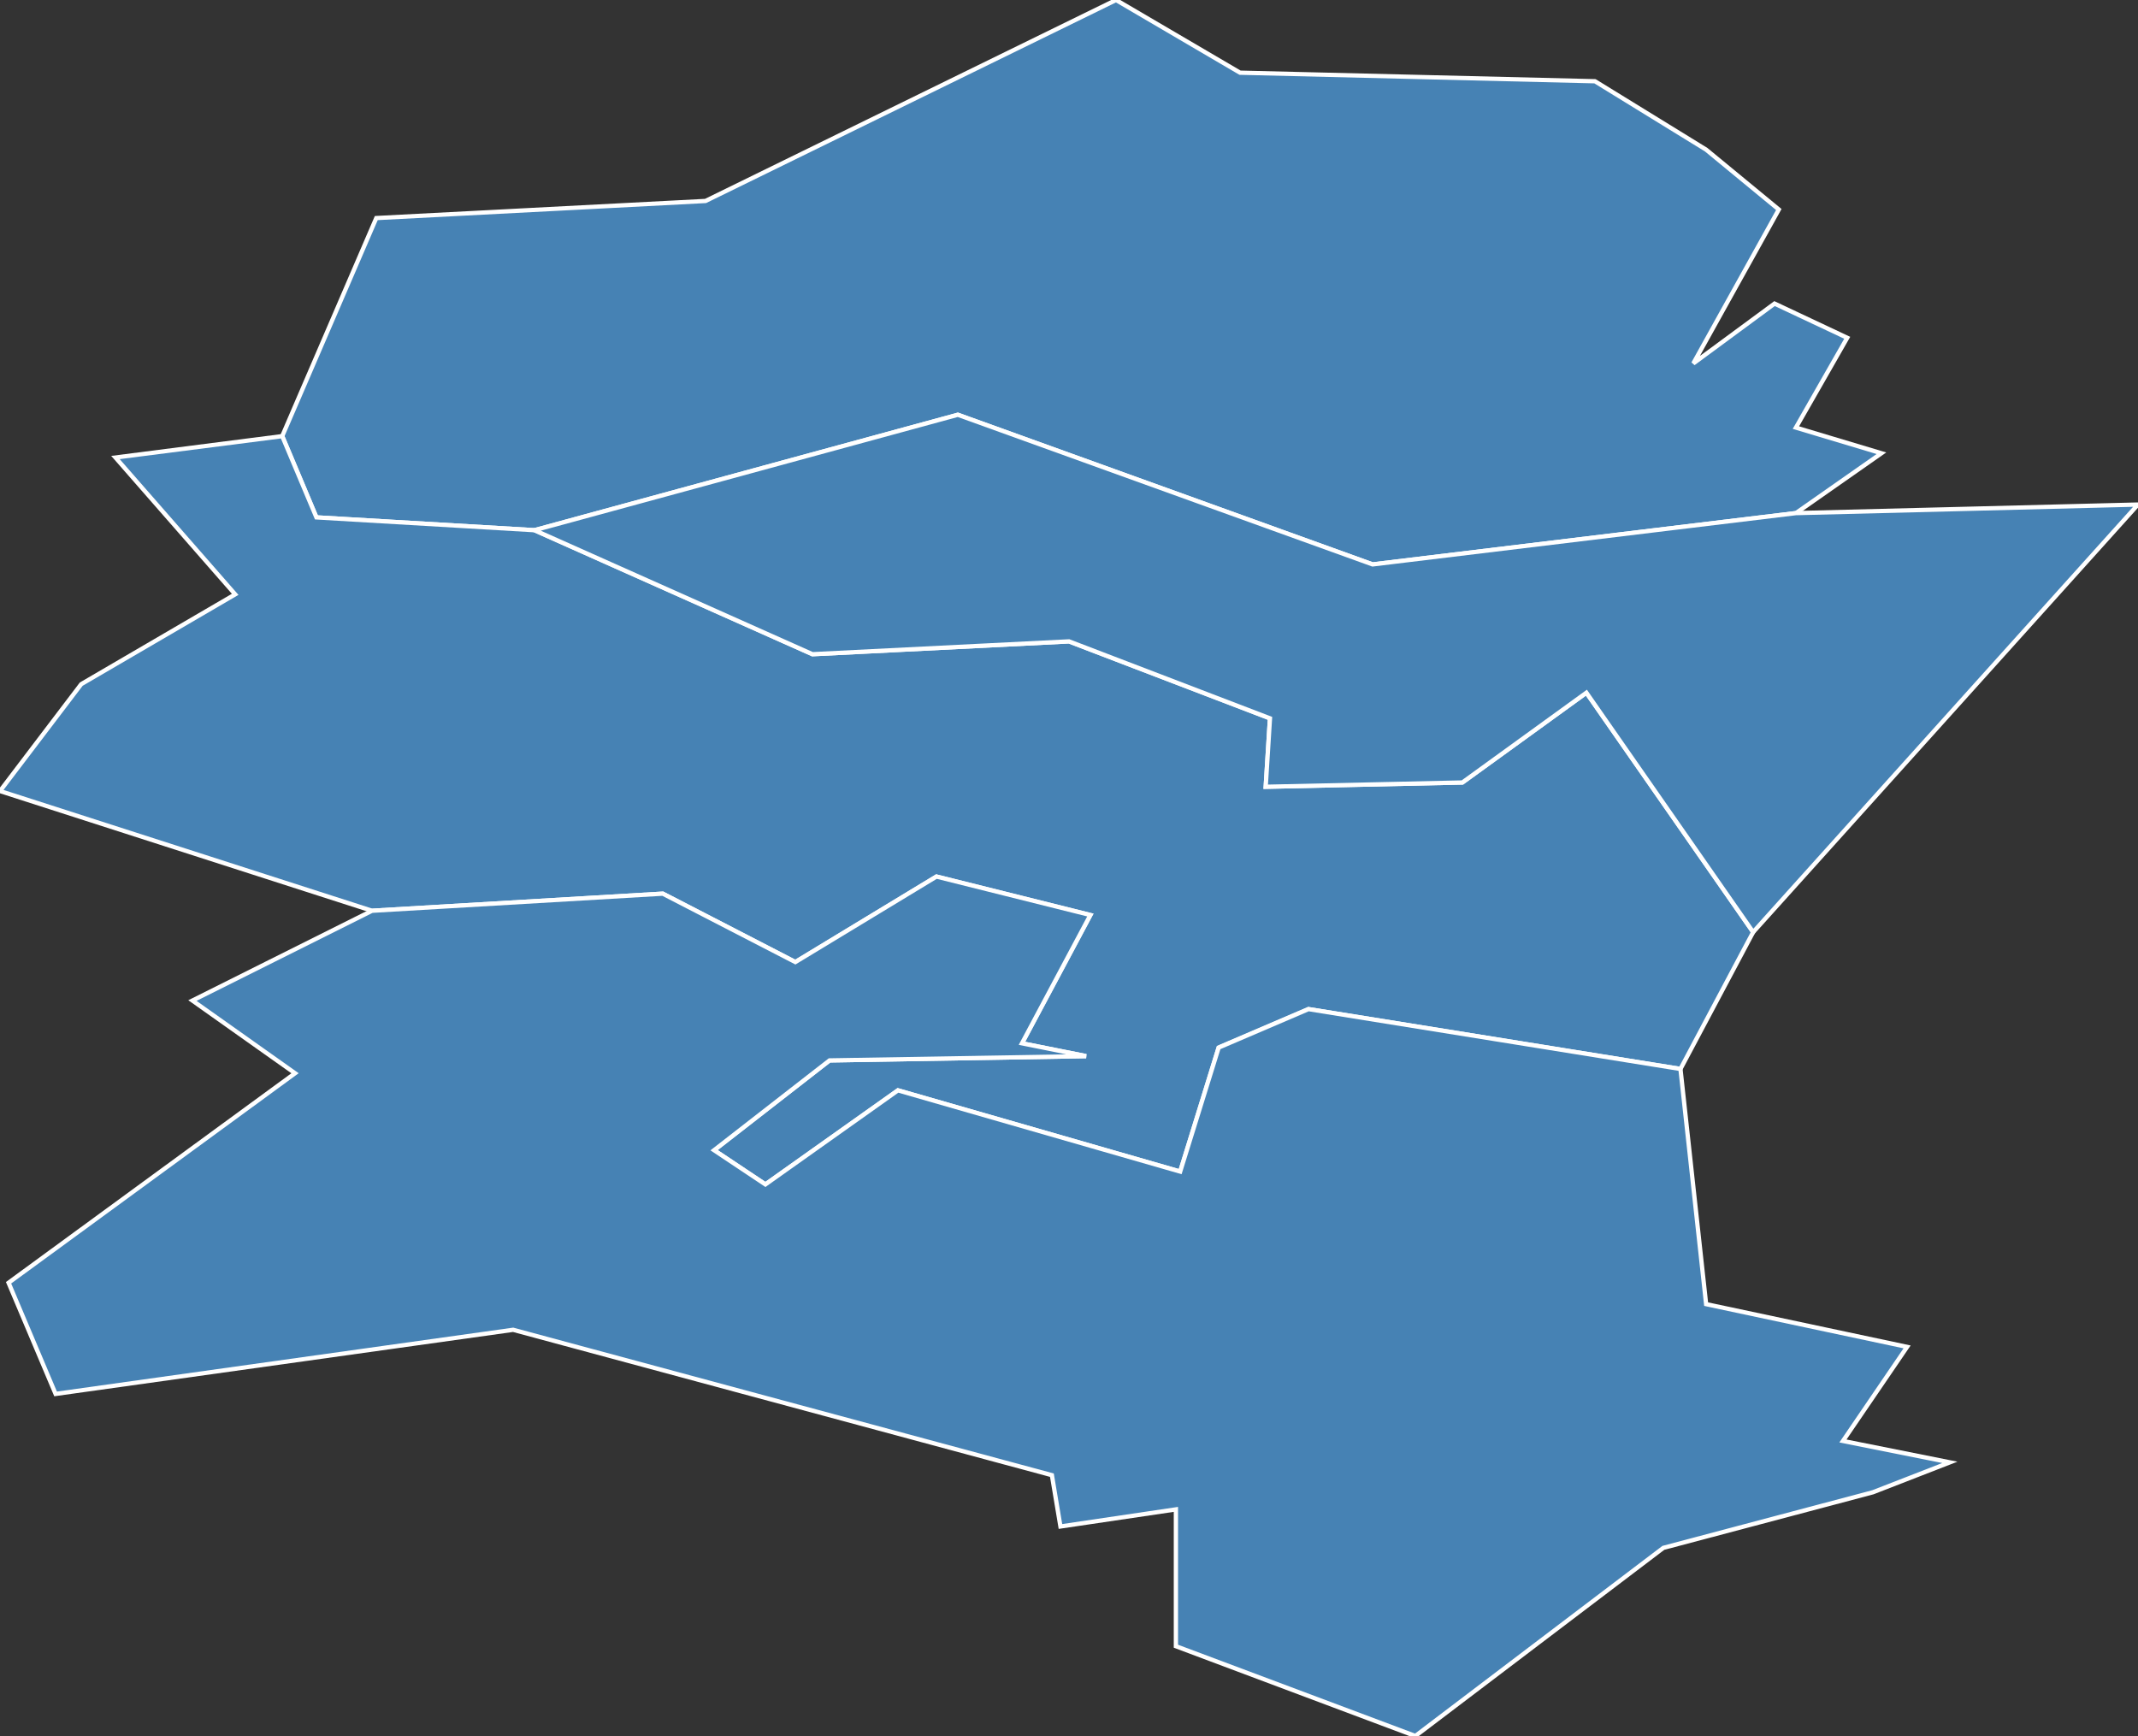<?xml version="1.0" encoding="utf-8"?>
<svg version="1.1" id="svgmap" xmlns="http://www.w3.org/2000/svg" xmlns:xlink="http://www.w3.org/1999/xlink" x="0px" y="0px" width="100%" height="100%" viewBox="0 0 500 406">
<rect x="0" y="0" width="500" height="406" fill="#333333" stroke="none"/>
<polygon points="261,0 290,17 373,19 399,35 416,49 396,85 415,71 432,79 420,100 440,106 420,120 321,132 224,97 125,124 74,121 66,102 88,51 165,47 261,0" id="80632" class="commune" fill="steelblue" stroke-width="1" stroke="white" geotype="commune" geoname="Pont-de-Metz" code_insee="80632" code_canton="8012"/><polygon points="87,213 0,185 19,160 55,139 27,107 66,102 74,121 125,124 190,153 250,150 297,168 296,184 342,183 371,162 410,218 393,250 306,236 285,245 276,274 210,255 179,277 167,269 194,248 254,247 239,244 255,214 219,205 186,225 155,209 87,213" id="80724" class="commune" fill="steelblue" stroke-width="1" stroke="white" geotype="commune" geoname="Saleux" code_insee="80724" code_canton="8012"/><polygon points="420,120 500,118 410,218 371,162 342,183 296,184 297,168 250,150 190,153 125,124 224,97 321,132 420,120" id="80725" class="commune" fill="steelblue" stroke-width="1" stroke="white" geotype="commune" geoname="Salouël" code_insee="80725" code_canton="8012"/><polygon points="438,349 389,362 331,406 275,385 275,353 248,357 246,345 120,311 13,326 2,300 69,251 45,234 87,213 155,209 186,225 219,205 255,214 239,244 254,247 194,248 167,269 179,277 210,255 276,274 285,245 306,236 393,250 399,305 446,315 431,337 456,342 438,349" id="80791" class="commune" fill="steelblue" stroke-width="1" stroke="white" geotype="commune" geoname="Vers-sur-Selles" code_insee="80791" code_canton="8012"/></svg>